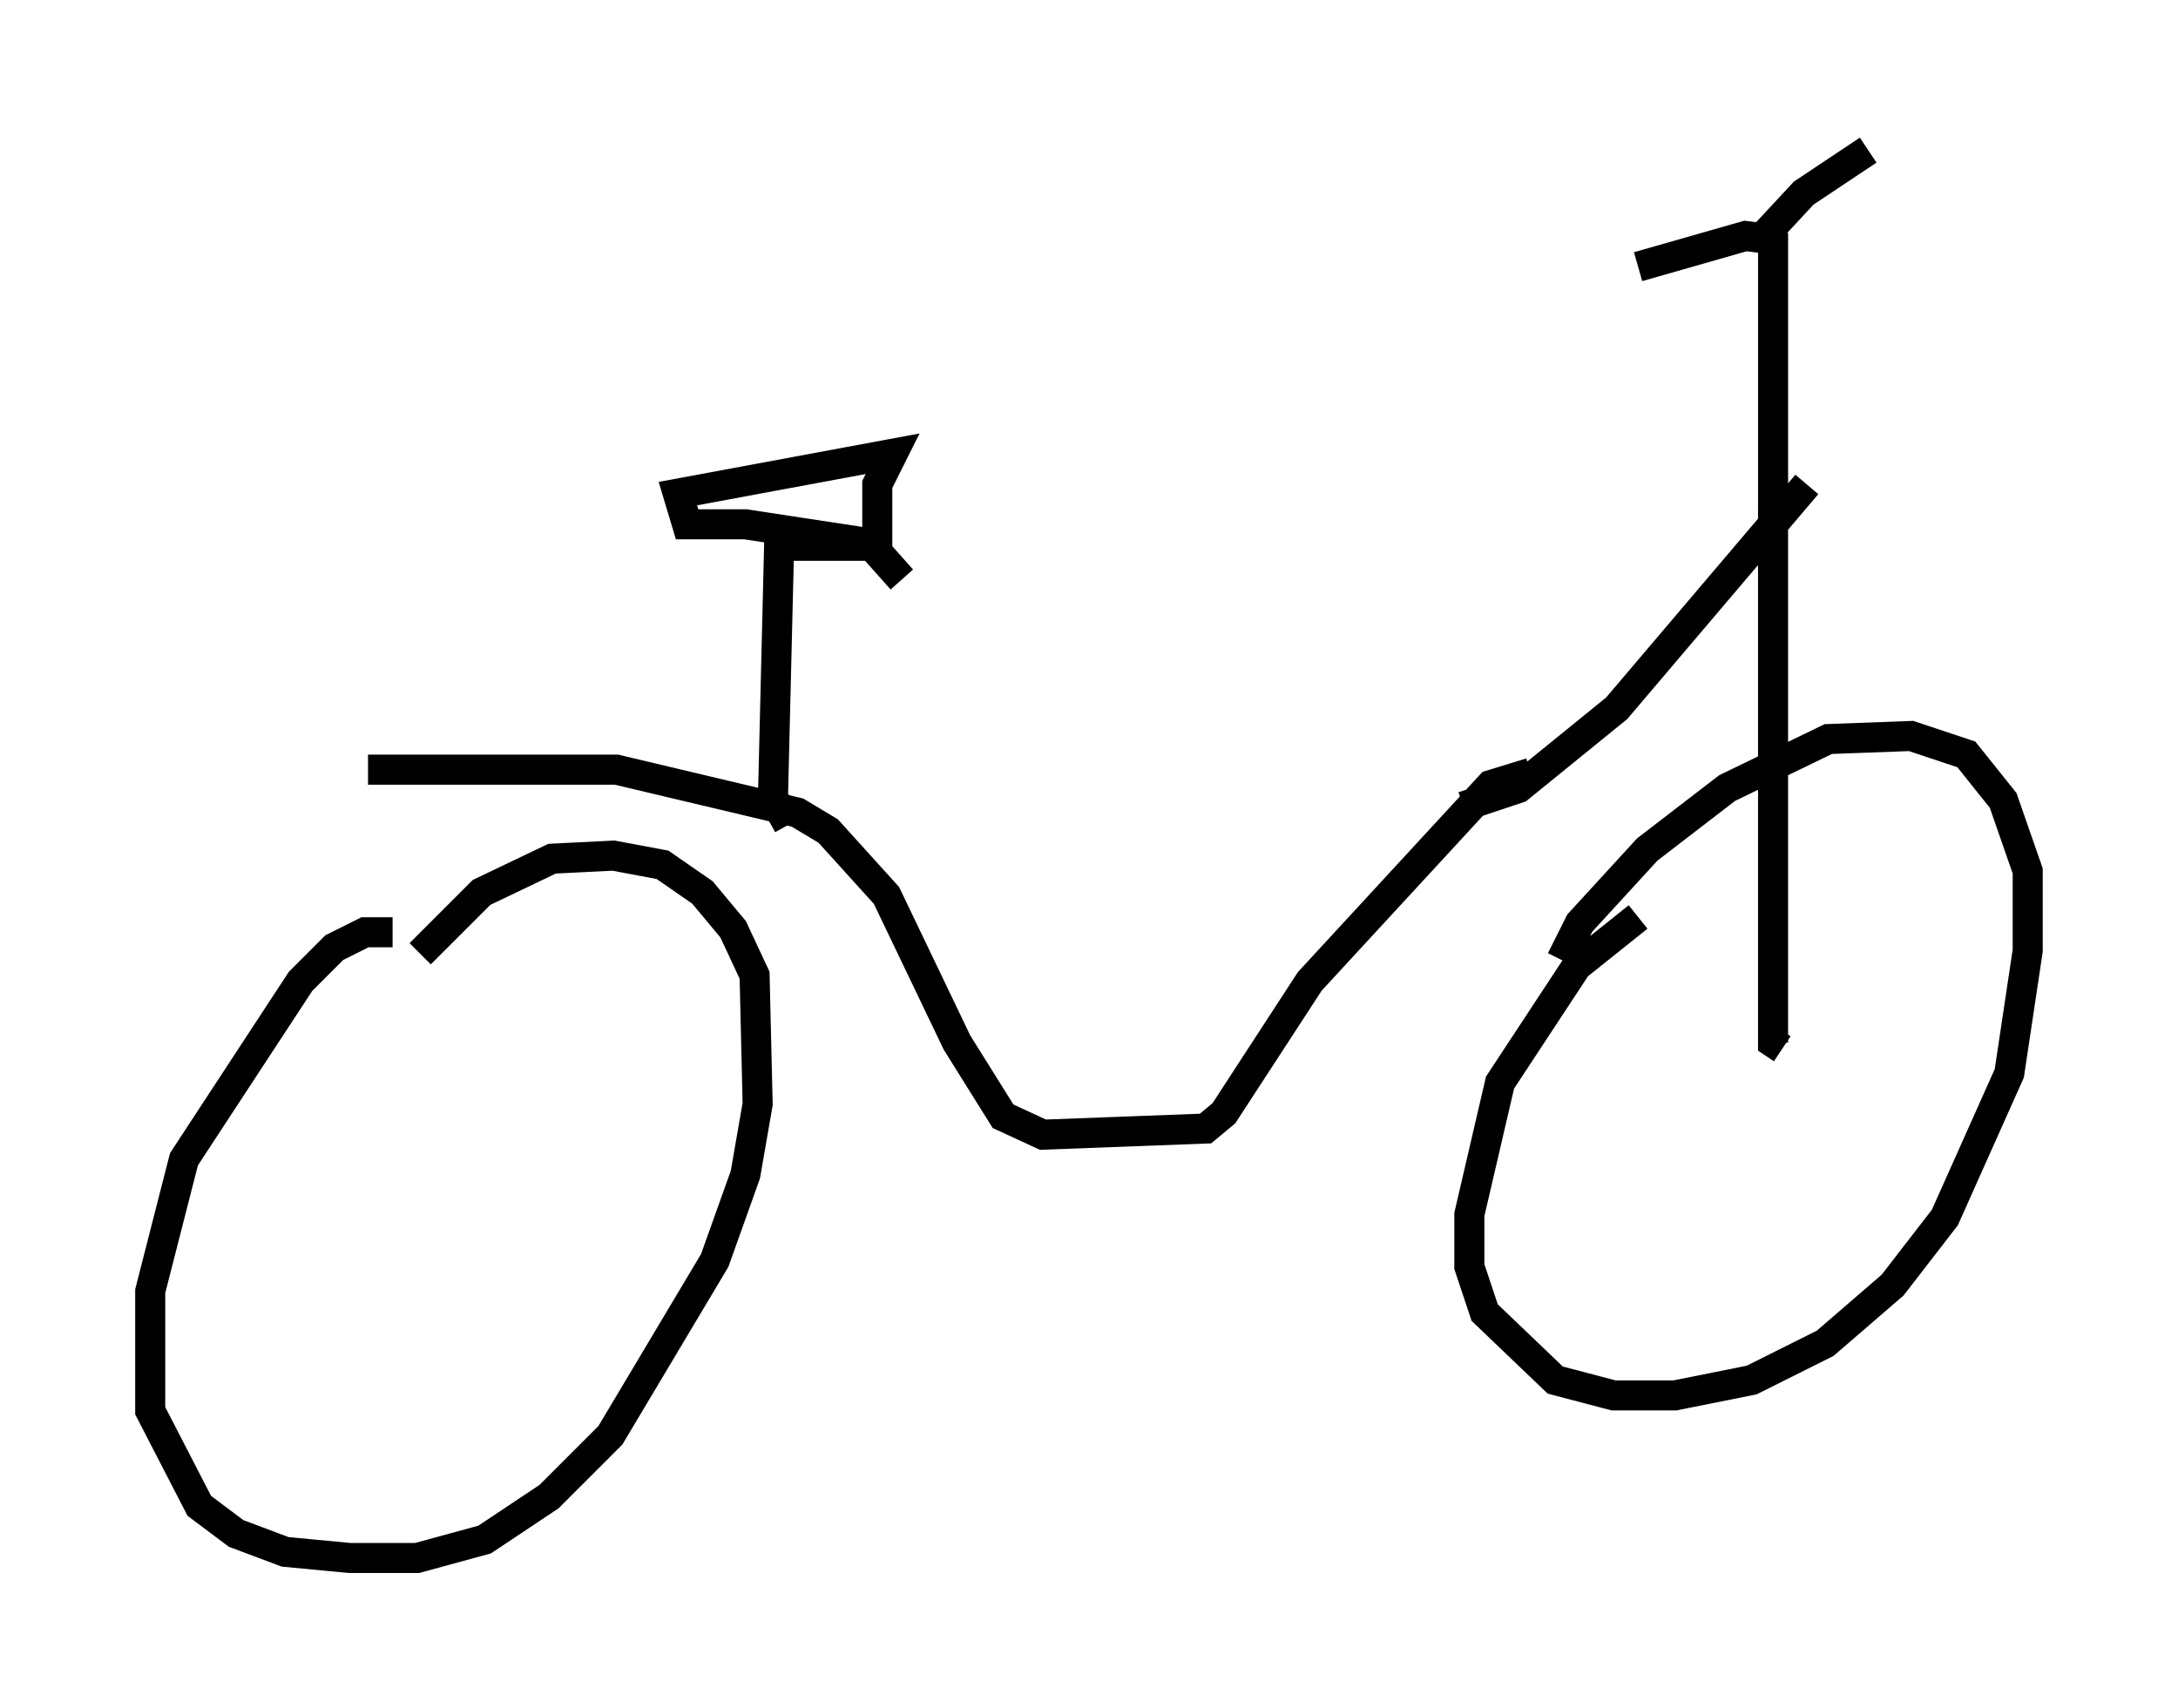 <?xml version="1.0" encoding="utf-8" ?>
<svg baseProfile="full" height="56.857" version="1.1" width="72.476" xmlns="http://www.w3.org/2000/svg" xmlns:ev="http://www.w3.org/2001/xml-events" xmlns:xlink="http://www.w3.org/1999/xlink"><defs /><rect fill="white" height="56.857" width="72.476" x="0" y="0" /><path d="M13.881, 31.746 m-0.817, -0.715 l-0.919, 0.0 -1.021, 0.51 l-1.123, 1.123 -3.879, 5.921 l-1.123, 4.39 0.0, 3.981 l1.633, 3.165 1.225, 0.919 l1.633, 0.613 2.144, 0.204 l2.246, 0.0 2.246, -0.613 l2.144, -1.429 2.042, -2.042 l3.471, -5.819 1.021, -2.858 l0.408, -2.348 -0.102, -4.288 l-0.715, -1.531 -1.021, -1.225 l-1.327, -0.919 -1.633, -0.306 l-2.042, 0.102 -2.348, 1.123 l-2.042, 2.042 m40.528, -1.225 l-2.042, 1.633 -2.552, 3.879 l-1.021, 4.39 0.0, 1.735 l0.51, 1.531 2.348, 2.246 l1.94, 0.51 2.042, 0.0 l2.552, -0.51 2.45, -1.225 l2.246, -1.94 1.735, -2.246 l2.144, -4.798 0.613, -4.083 l0.0, -2.654 -0.817, -2.348 l-1.225, -1.531 -1.838, -0.613 l-2.756, 0.102 -3.369, 1.633 l-2.654, 2.042 -2.246, 2.45 l-0.613, 1.225 m-1.021, -6.227 l-1.327, 0.408 -6.023, 6.533 l-2.858, 4.39 -0.613, 0.51 l-5.41, 0.204 -1.327, -0.613 l-1.531, -2.45 -2.348, -4.9 l-1.94, -2.144 -1.021, -0.613 l-6.023, -1.429 -8.269, 0.0 m13.986, 1.838 l-0.51, -0.919 0.204, -8.371 l3.573, 0.0 -4.696, -0.715 l-1.94, 0.0 -0.306, -1.021 l7.146, -1.327 -0.51, 1.021 l0.0, 2.246 0.817, 0.919 m18.681, 7.554 l1.838, -0.613 3.267, -2.654 l6.329, -7.452 m-1.123, 1.123 l0.0, -9.494 m-0.102, 0.204 l-0.817, -0.102 -3.573, 1.021 m4.185, -1.021 l1.327, -1.429 2.144, -1.429 m-3.165, 11.944 l0.0, 17.763 0.306, 0.204 " fill="none" stroke="black" stroke-width="1" /></svg>